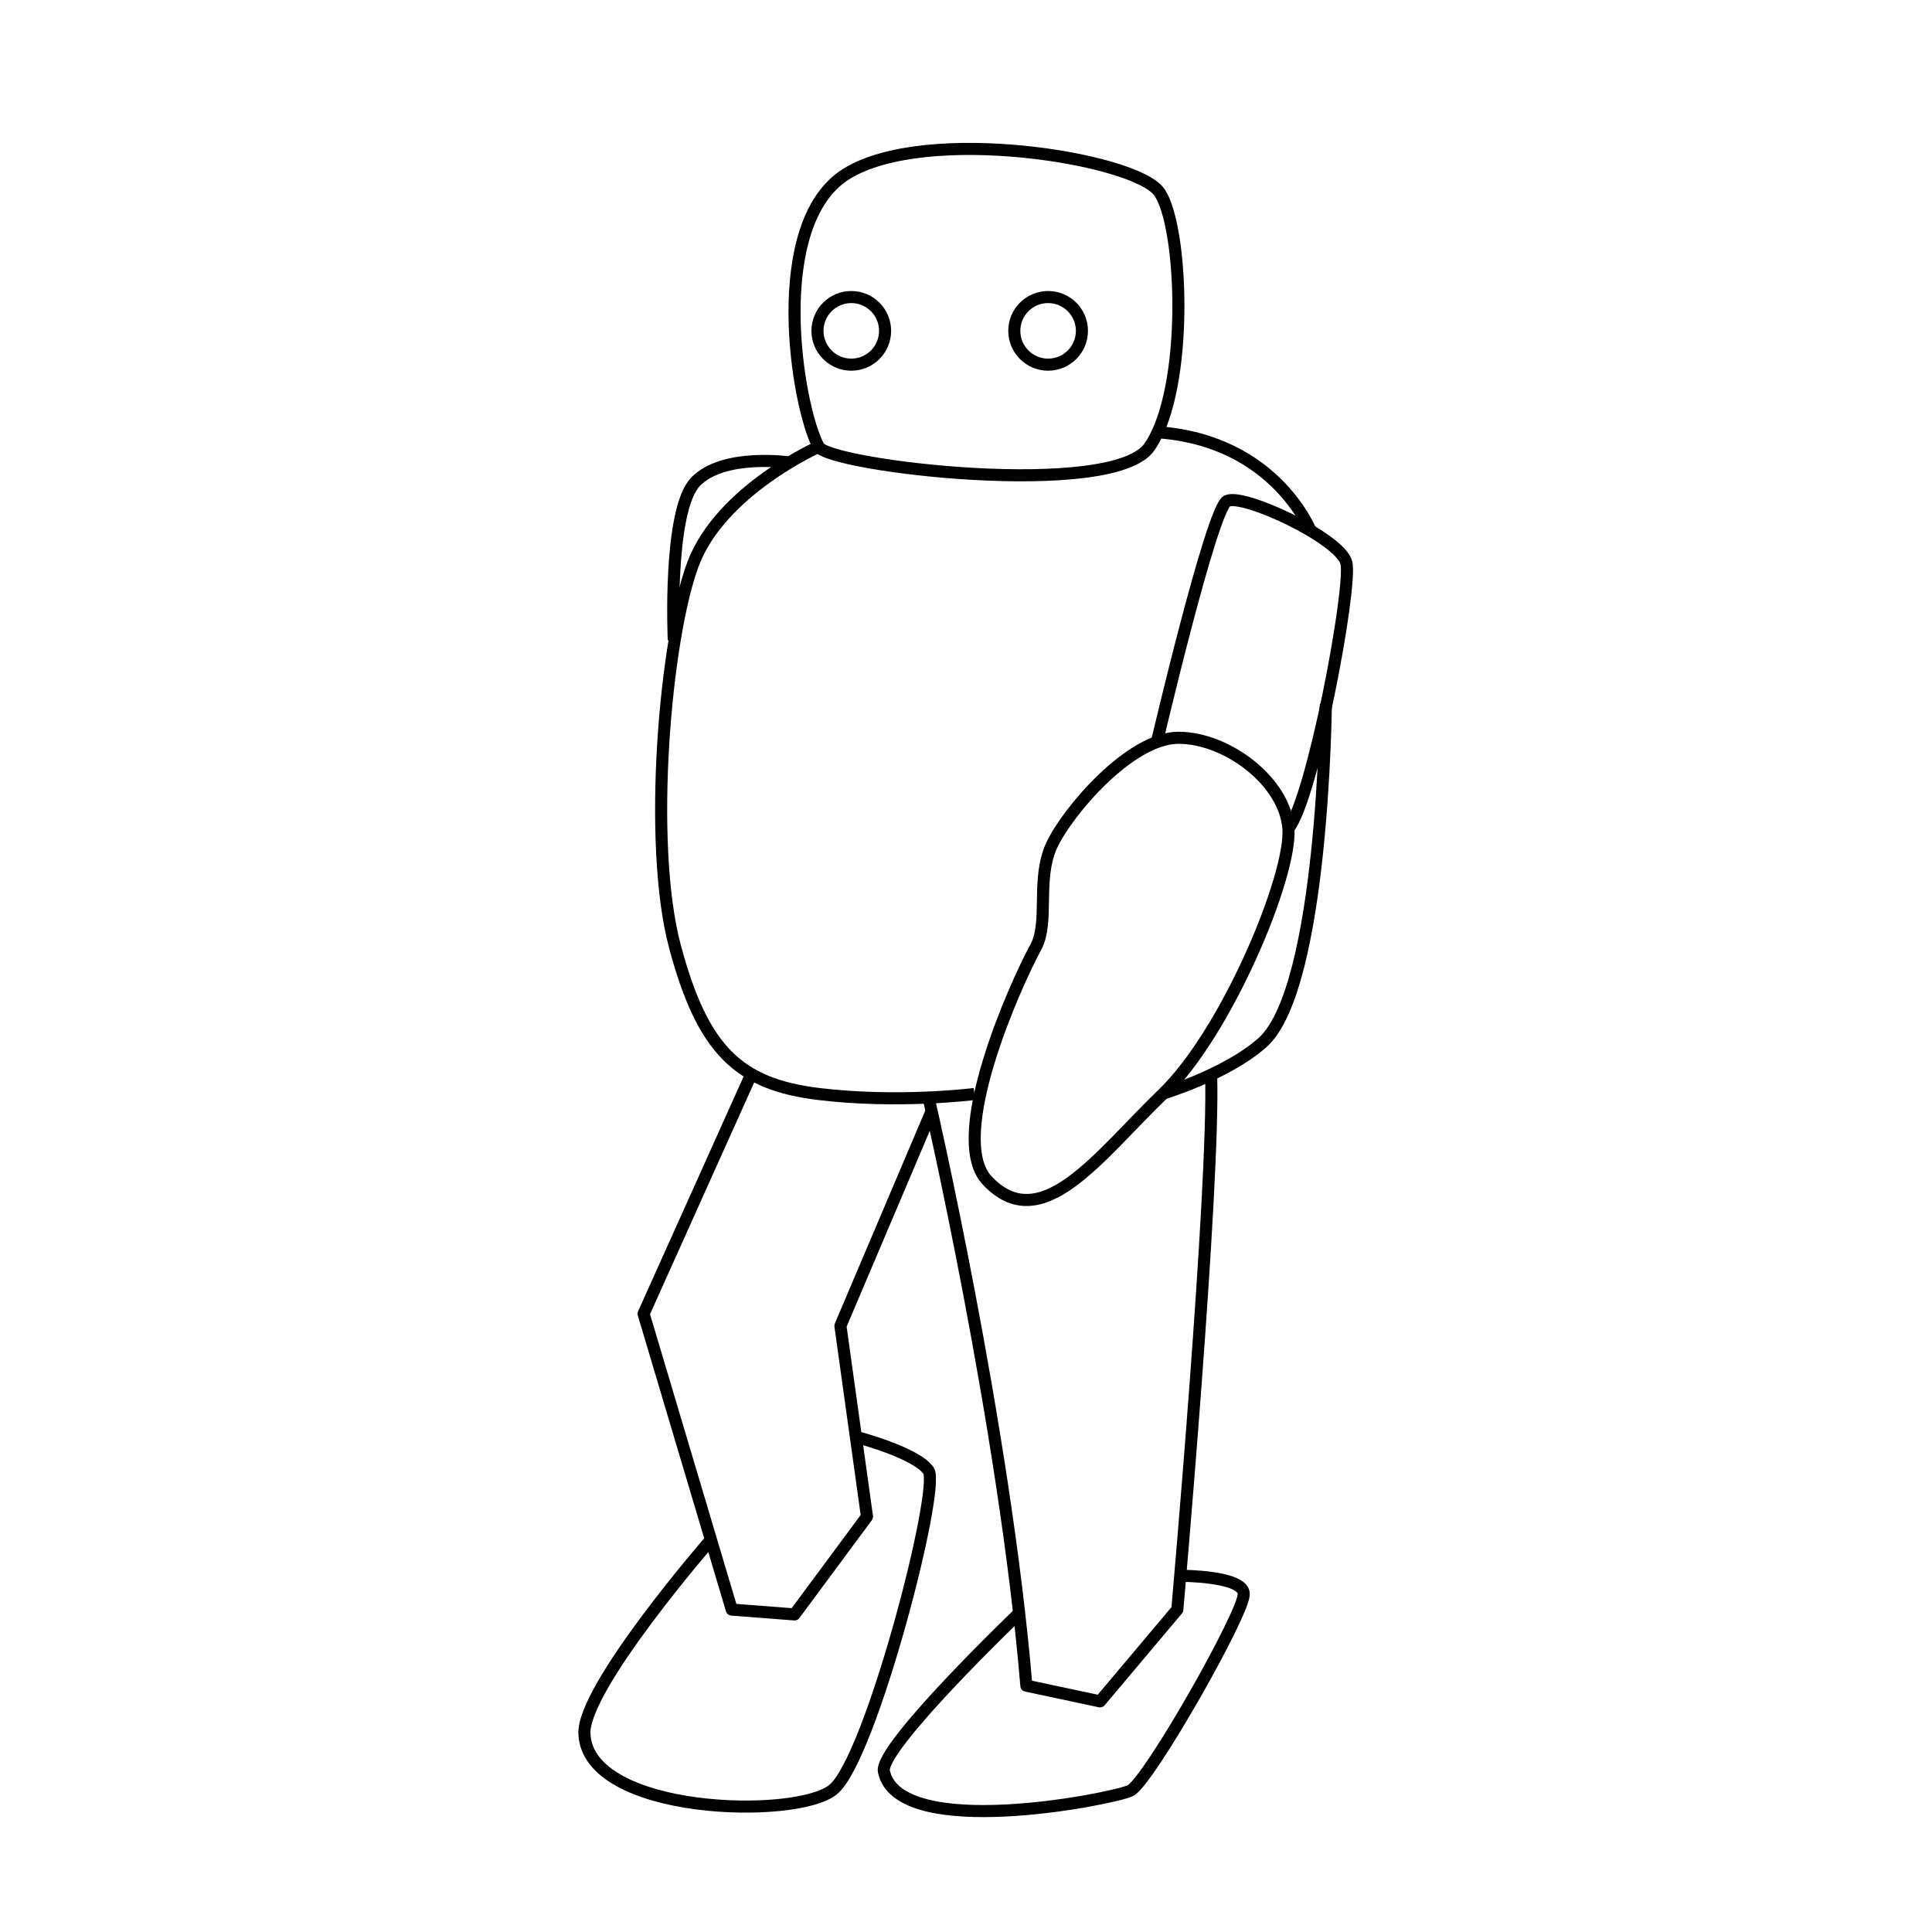<?xml version="1.0" encoding="UTF-8" standalone="no"?>
<!-- Generator: Adobe Illustrator 18.0.0, SVG Export Plug-In . SVG Version: 6.00 Build 0)  -->

<svg
   xmlns:dc="http://purl.org/dc/elements/1.1/"
   xmlns:cc="http://creativecommons.org/ns#"
   xmlns:rdf="http://www.w3.org/1999/02/22-rdf-syntax-ns#"
   xmlns:svg="http://www.w3.org/2000/svg"
   xmlns="http://www.w3.org/2000/svg"
   xmlns:sodipodi="http://sodipodi.sourceforge.net/DTD/sodipodi-0.dtd"
   xmlns:inkscape="http://www.inkscape.org/namespaces/inkscape"
   version="1.1"
   id="レイヤー_1"
   x="0px"
   y="0px"
   viewBox="0 0 160 160"
   enable-background="new 0 0 160 160"
   xml:space="preserve"
   inkscape:version="0.91 r13725"
   sodipodi:docname="nomal__fstep.svg"><defs
     id="defs31" /><sodipodi:namedview
     pagecolor="#ffffff"
     bordercolor="#666666"
     borderopacity="1"
     objecttolerance="10"
     gridtolerance="10"
     guidetolerance="10"
     inkscape:pageopacity="0"
     inkscape:pageshadow="2"
     inkscape:window-width="1600"
     inkscape:window-height="1177"
     id="namedview29"
     showgrid="false"
     inkscape:zoom="2.95"
     inkscape:cx="47.340157"
     inkscape:cy="103.74677"
     inkscape:window-x="-8"
     inkscape:window-y="-8"
     inkscape:window-maximized="1"
     inkscape:current-layer="レイヤー_1" /><path
     fill="none"
     stroke="#231815"
     stroke-miterlimit="10"
     d="M67.8,37c-1.8-3.3-4.3-18.5,2.3-22.6c6.6-4.1,23.9-1.3,25.9,1.5  s2.5,16.3-0.8,21.1C92.2,41.4,68.7,38.6,67.8,37z"
     id="path3"
     style="stroke-linejoin:round;stroke:#000000;stroke-opacity:1" /><path
     fill="none"
     stroke="#231815"
     stroke-miterlimit="10"
     d="M85.8,78.4c1.1-2.1,0-5.6,1.3-8.4c1.3-2.8,6.5-8.9,10.5-8.9  c4,0,8.8,3.6,9.1,7.5c0.3,3.9-5.1,16.9-10.4,22s-10.1,12-14.6,7.1C78.5,94.1,84,81.7,85.8,78.4z"
     id="path5"
     style="stroke-linejoin:round;stroke:#000000;stroke-opacity:1" /><path
     fill="none"
     stroke="#231815"
     stroke-miterlimit="10"
     d="M95.8,61.5c0,0,4.5-19.2,5.8-20c1.3-0.7,9.4,3.1,9.9,5.1  s-2.8,19.6-4.8,22"
     id="path7"
     style="stroke-linejoin:round;stroke:#000000;stroke-opacity:1" /><path
     fill="none"
     stroke="#231815"
     stroke-miterlimit="10"
     d="M108.6,44.1c0,0-2.9-7.6-12.7-8.3"
     id="path9"
     style="stroke-linejoin:round;stroke:#000000;stroke-opacity:1" /><path
     fill="none"
     stroke="#231815"
     stroke-miterlimit="10"
     d="M109.8,58.3c0,0-0.2,23.4-5.2,28c-3,2.7-8.4,4.3-8.4,4.3"
     id="path11"
     style="stroke-linejoin:round;stroke:#000000;stroke-opacity:1" /><path
     fill="none"
     stroke="#231815"
     stroke-miterlimit="10"
     d="M67.8,37c0,0-8.1,3.6-10.4,9.7c-2.3,6.1-3.8,23.1-1.5,31.7  s5.3,11.4,11.9,12.2s12.9,0,12.9,0"
     id="path13"
     style="stroke-linejoin:round;stroke:#000000;stroke-opacity:1" /><path
     fill="none"
     stroke="#231815"
     stroke-miterlimit="10"
     d="M65.4,38.3c0,0-5.5-0.8-7.8,1.6C55.3,42.3,55.8,53,55.8,53"
     id="path15"
     style="stroke-linejoin:round;stroke:#000000;stroke-opacity:1" /><circle
     fill="none"
     stroke="#231815"
     stroke-miterlimit="10"
     cx="86.8"
     cy="27.4"
     r="2.8"
     id="circle17"
     style="stroke-linejoin:round;stroke:#000000;stroke-opacity:1" /><circle
     fill="none"
     stroke="#231815"
     stroke-miterlimit="10"
     cx="70.5"
     cy="27.4"
     r="2.8"
     id="circle19"
     style="stroke-linejoin:round;stroke:#000000;stroke-opacity:1" /><path
     fill="none"
     stroke="#231815"
     stroke-miterlimit="10"
     d="M76.9,90.9c0,0,6.3,27.2,8.1,48.7l6.1,1.3l6.4-7.6  c0,0,3.1-35,2.8-44.3"
     id="path21"
     style="stroke-linejoin:round;stroke:#000000;stroke-opacity:1" /><path
     fill="none"
     stroke="#231815"
     stroke-miterlimit="10"
     d="M97.8,130.5c0,0,5.2,0,5.2,1.5c0.1,1.5-7.9,15.6-9.4,16.3  c-1.5,0.7-19.2,4.2-20.4-1.6c-0.4-2,11.2-13.1,11.2-13.1"
     id="path23"
     style="stroke-linejoin:round;stroke:#000000;stroke-opacity:1" /><polyline
     fill="none"
     stroke="#231815"
     stroke-miterlimit="10"
     points="77.2,91.9 69.6,109.8 71.8,125.6 65.8,133.7 60.6,133.3   53.3,108.8 62.2,89 "
     id="polyline25"
     style="stroke-linejoin:round;stroke:#000000;stroke-opacity:1" /><path
     fill="none"
     stroke="#231815"
     stroke-miterlimit="10"
     d="M70.9,119c0,0,5,1.3,6,2.8s-4.8,23.9-7.9,26.4  c-3,2.5-20.3,2.1-20.6-4.6c-0.2-3.8,10.4-16,10.4-16"
     id="path27"
     style="stroke-linejoin:round;stroke:#000000;stroke-opacity:1" /></svg>